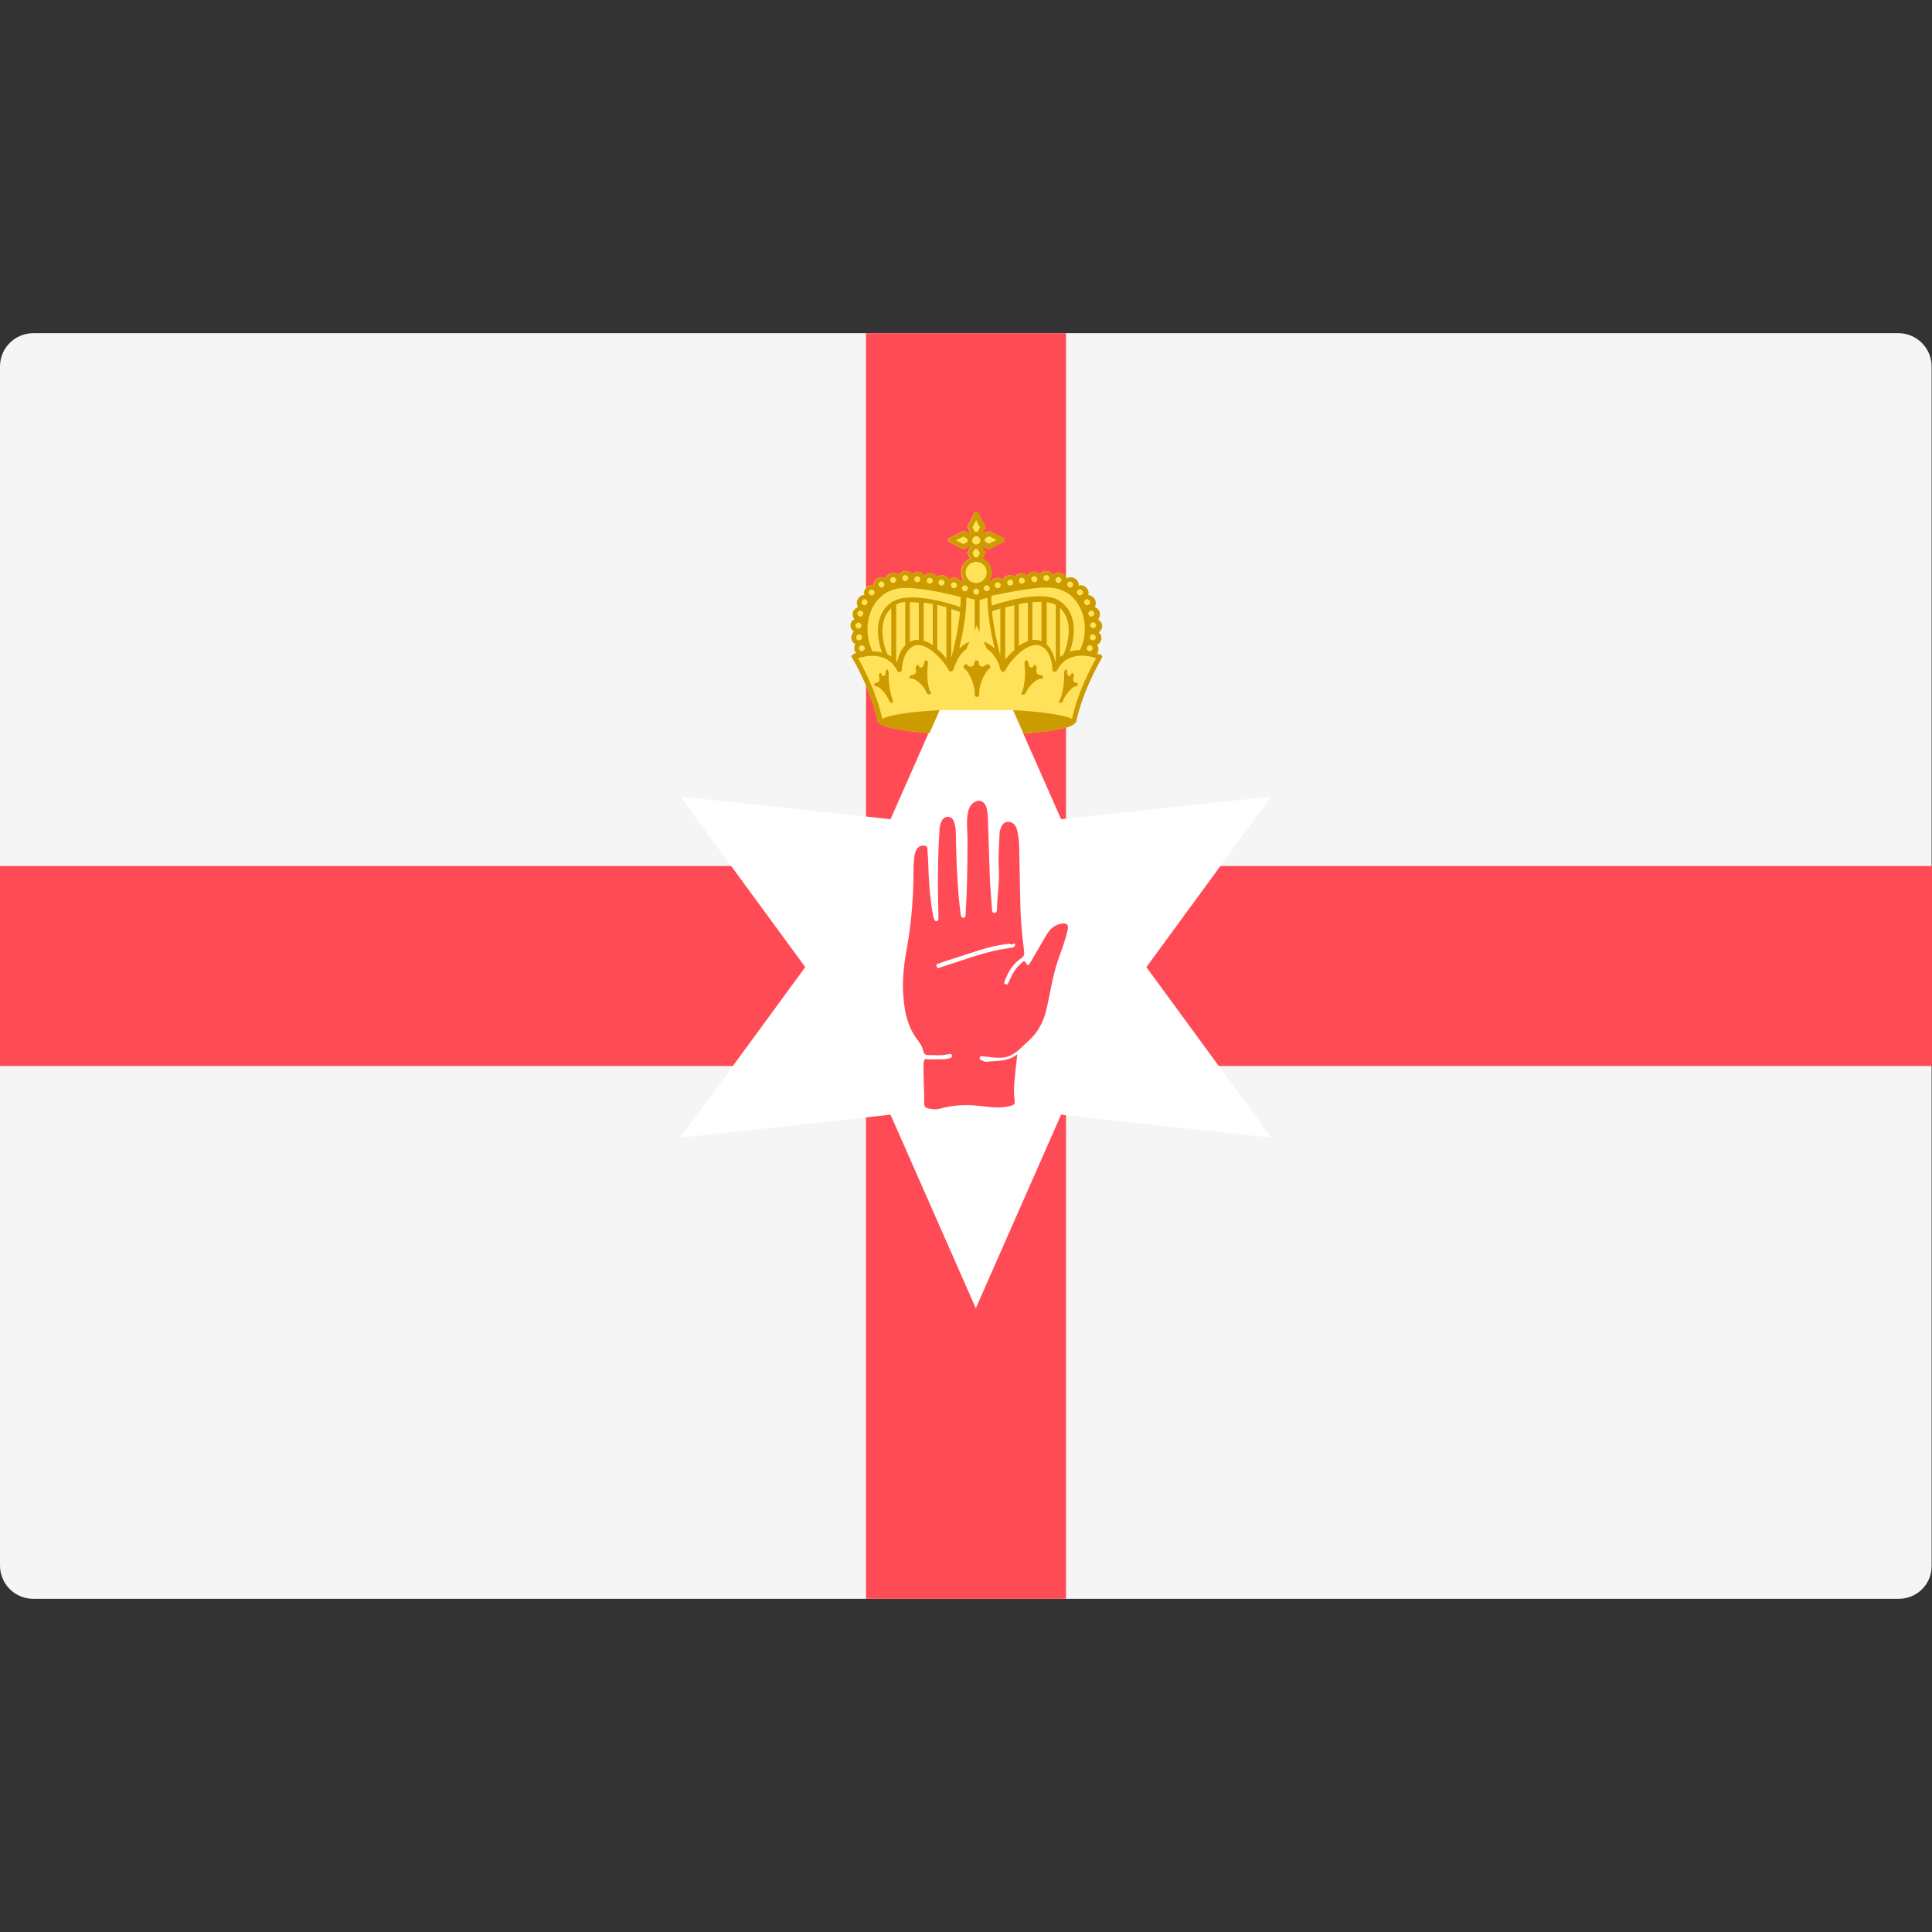 <?xml version="1.0" encoding="utf-8"?>
<!-- Generator: Adobe Illustrator 23.0.2, SVG Export Plug-In . SVG Version: 6.00 Build 0)  -->
<svg version="1.1" id="Layer_1" xmlns="http://www.w3.org/2000/svg" xmlns:xlink="http://www.w3.org/1999/xlink" x="0px" y="0px"
	 viewBox="0 0 512 512" style="enable-background:new 0 0 512 512;" xml:space="preserve">
<rect x="0" y="0" width="512" height="512" fill="#333333" stroke="none"/>
<style type="text/css">
	.st0{fill:#F5F5F5;}
	.st1{fill:#FF4B55;}
	.st2{fill:#FFFFFF;}
	.st3{fill:#FFE15A;}
	.st4{fill:#CC9B00;}
</style>
<path class="st0" d="M503.2,423.7H8.8c-4.9,0-8.8-4-8.8-8.8V97.1c0-4.9,4-8.8,8.8-8.8h494.3c4.9,0,8.8,4,8.8,8.8v317.8
	C512,419.8,508,423.7,503.2,423.7z"/>
<polygon class="st1" points="512,229.5 282.5,229.5 282.5,88.3 229.5,88.3 229.5,229.5 0,229.5 0,282.5 229.5,282.5 229.5,423.7 
	282.5,423.7 282.5,282.5 512,282.5 "/>
<path id="hand" class="st1" d="M269.6,282.4c-0.3,2.4-0.5,4.5-0.7,6.5c-0.2,1.9-0.3,3.8,0,5.8c0.1,0.8-0.1,1-0.8,1.3
	c-2.8,0.8-5.5,0.4-8.3,0.1c-3.6-0.4-7.2-0.3-10.7,0.7c-1,0.3-2.2,0.2-3.3-0.1c-0.7-0.2-0.9-0.7-0.9-1.4c0.1-3.6-0.3-7.2-0.1-10.8
	c0.1-0.8,0.3-0.9,1-0.8c1.4,0.1,2.8,0,4.3,0c0.5,0,0.9-0.1,1.3-0.2c0.4-0.1,1-0.2,0.9-0.8c-0.2-0.6-0.7-0.4-1.1-0.3
	c-1.8,0.4-3.6,0.2-5.3,0.2c-0.6,0-1.1-0.3-1.2-1c-0.2-1-0.7-1.9-1.3-2.7c-3.2-4-3.9-8.7-4.1-13.7c-0.1-3.8,0.4-7.6,1.1-11.3
	c1.2-6.8,1.7-13.7,1.7-20.6c0-1.3,0.1-2.6,0.3-3.8c0.1-0.5,0.3-1,0.5-1.4c0.5-0.8,1.3-1.1,2.1-1c0.9,0.1,0.8,1,0.8,1.5
	c0.2,2.1,0.2,4.1,0.3,6.2c0.2,3.7,0.5,7.3,1.2,10.9c0,0.2,0.1,0.4,0.2,0.7c0.1,0.4,0.2,0.7,0.7,0.7c0.5,0,0.5-0.5,0.5-0.8
	c0-1.9-0.1-3.8-0.1-5.8c-0.1-6,0-12,0.4-18c0.1-0.8,0.3-1.5,0.7-2.2c0.8-1.2,2.4-1.1,3,0.2c0.4,1,0.6,2,0.6,3.1
	c0.1,6.1,0.3,12.3,0.9,18.4c0.1,1.1,0.3,2.3,0.4,3.4c0.1,0.4,0.1,0.8,0.7,0.8c0.7,0,0.5-0.5,0.6-0.9c0.4-6.5,0.5-13.1,0.5-19.6
	c0-2.2-0.3-4.5,0-6.7c0.2-1.2,0.4-2.3,1.4-3.1c1.4-1.2,3-0.8,3.6,1c0.3,0.9,0.3,1.8,0.4,2.7c0.2,5.2,0.3,10.3,0.5,15.5
	c0.1,3,0.4,5.9,0.6,8.9c0,0.4,0,0.9,0.6,0.9c0.7,0,0.7-0.5,0.7-0.9c0.1-3.7,0.7-7.3,0.5-11c-0.2-3.1,0.1-6.2,0.2-9.3
	c0-0.3,0.1-0.6,0.2-0.9c0.3-1.1,0.9-2,2.1-2c1.2,0,2,0.9,2.3,2c0.4,1.6,0.6,3.3,0.6,4.9c0.1,5.1,0.2,10.3,0.3,15.4c0.1,4,0.5,8,1,12
	c0.1,0.8,0,1.3-0.7,1.8c-2.2,1.4-3.5,3.6-4.4,6c-0.1,0.3-0.4,0.7,0.1,0.9c0.6,0.3,0.7-0.1,0.9-0.5c0.8-1.8,1.7-3.6,3.2-4.9
	c0.5-0.4,0.9-1.2,1.5,0c0.4,0.8,0.8,0.1,1.1-0.4c1.4-2.4,2.8-4.8,4.2-7.2c0.9-1.5,2-2.6,3.8-3c1.6-0.3,2.2,0.2,1.8,1.8
	c-0.6,2.8-1.7,5.4-2.6,8.1c-1.4,4.2-2,8.6-3,12.9c-0.8,3.3-2.3,6.1-4.8,8.3c-1.7,1.5-3.1,3.3-5.4,4.1c-2.2,0.7-4.2,0.1-6.3,0
	c-0.4,0-0.9-0.4-1.1,0.2c-0.3,0.7,0.4,0.7,0.7,0.9c0.3,0.2,0.7,0.3,1,0.3C263.7,284,266.7,284.6,269.6,282.4z M267.2,253.1
	c-0.2,0.1-0.4,0.1-0.6,0.1c-4.8,0.6-9.3,2.4-13.8,3.8c-1.4,0.4-2.8,0.9-4.2,1.4c-0.3,0.1-0.6,0.2-0.4,0.7c0.2,0.3,0.3,0.6,0.7,0.4
	c0.2-0.1,0.5-0.2,0.8-0.3c5.2-1.6,10.2-3.6,15.6-4.6c1-0.2,2.1-0.3,3.1-0.5c0.4-0.1,0.6-0.4,0.6-0.8c0-0.2-0.2-0.4-0.4-0.2
	C268.2,253.5,267.7,253.1,267.2,253.1z"/>
<g id="Layer_2">
	<polygon id="star_1_" class="st2" points="258.6,165.9 281.2,217.1 336.9,211.1 303.8,256.3 336.9,301.5 281.2,295.4 258.6,346.7 
		236,295.4 180.3,301.5 213.4,256.3 180.3,211.1 236,217.1 	"/>
	<path class="st3" d="M225.4,165.8c0,0.7,0.4,1.3,0.9,1.6c-0.4,0.4-0.7,0.9-0.7,1.5c0,0.8,0.4,1.4,1.1,1.8c-0.2,0.3-0.3,0.7-0.3,1.1
		c0,0.5,0.2,0.9,0.5,1.3c-0.5,0.1-0.7,0.2-0.8,0.3c-0.2,0.1-0.3,0.2-0.4,0.4c-0.1,0.2,0,0.4,0.1,0.5c0.1,0.1,5.1,8.5,6.8,16.9
		c0,0.2,0.2,0.3,0.4,0.4c0.8,1.1,6,2.1,13.3,2.7l2.7-6.1l19.5,0l2.7,6.2c7.4-0.5,12.7-1.5,13.5-2.7c0.2-0.1,0.3-0.2,0.4-0.4
		c1.7-8.3,6.7-16.8,6.8-16.9c0.1-0.2,0.1-0.4,0.1-0.5c-0.1-0.2-0.2-0.3-0.4-0.4c0,0-0.4-0.1-1-0.3c0.3-0.3,0.4-0.7,0.4-1.2
		c0-0.4-0.1-0.7-0.3-1.1c0.6-0.4,1.1-1,1.1-1.8c0-0.6-0.3-1.2-0.7-1.5c0.5-0.4,0.9-1,0.9-1.6c0-0.8-0.4-1.4-1.1-1.8
		c0.3-0.4,0.5-0.8,0.5-1.4c0-0.9-0.6-1.7-1.4-1.9c0.2-0.3,0.3-0.7,0.3-1.1c0-1.1-0.9-2-2-2.1c0-0.2,0.1-0.3,0.1-0.5
		c0-1.1-0.9-2.1-2.1-2.1c-0.2,0-0.4,0.1-0.5,0.1c0,0,0-0.1,0-0.1c0-1.1-0.9-2.1-2.1-2.1c-0.4,0-0.7,0.1-1.1,0.3
		c-0.2-0.9-1-1.5-2-1.5c-0.6,0-1.1,0.2-1.5,0.6c-0.4-0.6-1-1.1-1.8-1.1c-0.7,0-1.3,0.4-1.7,0.9c-0.4-0.4-0.9-0.7-1.5-0.7
		c-0.8,0-1.4,0.4-1.8,1.1c-0.4-0.4-0.9-0.7-1.5-0.7c-0.8,0-1.4,0.4-1.8,1c-0.4-0.3-0.8-0.5-1.3-0.5c-0.9,0-1.6,0.5-1.9,1.3
		c-0.4-0.4-0.9-0.6-1.4-0.6c-0.8,0-1.5,0.5-1.8,1.1c-0.2-0.1-0.3-0.2-0.5-0.2c0.4-0.6,0.7-1.4,0.7-2.3c0-1.6-1-3-2.4-3.7l0.6-1.2
		c0.1-0.2,0.1-0.4,0-0.6l-0.7-1.4c0.1,0,0.1-0.1,0.1-0.1l1.4,0.7c0.1,0,0.2,0.1,0.3,0.1s0.2,0,0.3-0.1l3.4-1.7
		c0.2-0.1,0.4-0.3,0.4-0.6s-0.1-0.5-0.4-0.6l-3.4-1.7c-0.2-0.1-0.4-0.1-0.6,0l-1.4,0.7c0-0.1-0.1-0.1-0.1-0.1l0.7-1.4
		c0.1-0.2,0.1-0.4,0-0.6l-1.7-3.4c-0.2-0.4-0.9-0.4-1.1,0l-1.7,3.4c-0.1,0.2-0.1,0.4,0,0.6l0.7,1.4c-0.1,0-0.1,0.1-0.1,0.1l-1.4-0.7
		c-0.2-0.1-0.4-0.1-0.6,0l-3.4,1.7c-0.2,0.1-0.4,0.3-0.4,0.6c0,0.2,0.1,0.5,0.4,0.6l3.4,1.7c0.1,0,0.2,0.1,0.3,0.1
		c0.1,0,0.2,0,0.3-0.1l1.4-0.7c0,0.1,0.1,0.1,0.1,0.1l-0.7,1.4c-0.1,0.2-0.1,0.4,0,0.6l0.6,1.2c-1.4,0.6-2.4,2-2.4,3.7
		c0,0.8,0.2,1.6,0.7,2.2c-0.3,0-0.5,0.1-0.7,0.3c-0.4-0.7-1-1.1-1.8-1.1c-0.6,0-1.1,0.2-1.4,0.6c-0.3-0.8-1-1.3-1.9-1.3
		c-0.5,0-0.9,0.2-1.3,0.5c-0.4-0.6-1-1-1.8-1c-0.6,0-1.2,0.3-1.5,0.7c-0.4-0.6-1-1.1-1.8-1.1c-0.6,0-1.1,0.3-1.5,0.7
		c-0.4-0.6-1-0.9-1.7-0.9c-0.8,0-1.5,0.5-1.8,1.1c-0.4-0.4-0.9-0.6-1.5-0.6c-1,0-1.7,0.7-2,1.5c-0.3-0.2-0.7-0.3-1.1-0.3
		c-1.1,0-2.1,0.9-2.1,2.1c0,0,0,0.1,0,0.1c-0.2,0-0.4-0.1-0.5-0.1c-1.1,0-2.1,0.9-2.1,2.1c0,0.2,0.1,0.4,0.1,0.5c-1.1,0-2,0.9-2,2.1
		c0,0.4,0.1,0.7,0.3,1.1c-0.8,0.3-1.4,1-1.4,1.9c0,0.5,0.2,1,0.5,1.4C225.8,164.3,225.4,165,225.4,165.8z"/>
	<g>
		<path class="st4" d="M225.4,165.8c0,0.7,0.4,1.3,0.9,1.6c-0.4,0.4-0.7,0.9-0.7,1.5c0,0.8,0.4,1.4,1.1,1.8
			c-0.2,0.3-0.3,0.7-0.3,1.1c0,0.5,0.2,0.9,0.5,1.3c-0.5,0.1-0.7,0.2-0.8,0.3c-0.2,0.1-0.3,0.2-0.4,0.4c-0.1,0.2,0,0.4,0.1,0.5
			c0.1,0.1,5.1,8.5,6.8,16.9c0,0.2,0.2,0.3,0.4,0.4c0.8,1.1,6,2.1,13.3,2.7l2.7-6.1c-7.4,0.4-13.1,1.2-15.2,2.3
			c-1.5-7.1-5.2-13.9-6.4-16.1c2-0.6,7.8-1.9,10.4,3.4c0.1,0.3,0.4,0.4,0.7,0.3c0.3-0.1,0.5-0.3,0.5-0.6c0,0,0-4.7,3.1-6.3
			c3-1.5,7.8,3.5,9.4,6.5c0,0,0,0,0,0c0.1,0.1,0.1,0.2,0.2,0.2c0,0,0,0,0.1,0c0,0,0,0,0.1,0c0.1,0,0.1,0,0.2,0c0,0,0,0,0,0
			c0,0,0,0,0,0c0.1,0,0.1,0,0.2-0.1c0.1,0,0.1,0,0.2-0.1c0.1,0,0.1-0.1,0.1-0.2c0,0,0.1-0.1,0.1-0.1c0-0.1,0.1-0.3,0.2-0.7
			c0.4-1.1,1.4-3.4,3.2-4.7l0.8-1.9c-1.1,0.4-2,1.1-2.7,1.8c0.9-3.8,1.9-8.9,1.9-13.6c1,0.3,1.7,0.5,2.2,0.6v8.1l0.5-1.2l0.8,1.7
			V159h0v0c0.4-0.1,1.2-0.3,2.1-0.6c0,4.7,1,9.7,1.9,13.5c-0.8-0.8-1.7-1.5-2.9-1.8l0.8,1.8c1.6,1,2.6,2.8,3.2,4.1
			c0.3,0.9,0.4,1.5,0.5,1.6c0.1,0.3,0.3,0.4,0.6,0.4c0.1,0,0.1,0,0.2,0c0,0,0,0,0,0c0.2,0,0.3-0.1,0.4-0.3c1.5-3.1,6.4-8,9.4-6.5
			c0.2,0.1,0.4,0.2,0.6,0.3c0.2,0.1,0.3,0.3,0.5,0.4c2,1.9,2,5.5,2,5.5c0,0.3,0.2,0.6,0.5,0.6c0.3,0.1,0.6-0.1,0.7-0.3
			c2.6-5.2,8.4-4,10.4-3.3c-1.2,2.2-4.9,9-6.4,16.1c-2.1-1-7.9-1.9-15.5-2.3l2.7,6.2c7.4-0.5,12.7-1.5,13.5-2.7
			c0.2-0.1,0.3-0.2,0.4-0.4c1.7-8.3,6.7-16.8,6.8-16.9c0.1-0.2,0.1-0.4,0.1-0.5c-0.1-0.2-0.2-0.3-0.4-0.4c0,0-0.4-0.1-1-0.3
			c0.3-0.3,0.4-0.7,0.4-1.2c0-0.4-0.1-0.7-0.3-1.1c0.6-0.4,1.1-1,1.1-1.8c0-0.6-0.3-1.2-0.7-1.5c0.5-0.4,0.9-1,0.9-1.6
			c0-0.8-0.4-1.4-1.1-1.8c0.3-0.4,0.5-0.8,0.5-1.4c0-0.9-0.6-1.7-1.4-1.9c0.2-0.3,0.3-0.7,0.3-1.1c0-1.1-0.9-2-2-2.1
			c0-0.2,0.1-0.3,0.1-0.5c0-1.1-0.9-2.1-2.1-2.1c-0.2,0-0.4,0.1-0.5,0.1c0,0,0-0.1,0-0.1c0-1.1-0.9-2.1-2.1-2.1
			c-0.4,0-0.7,0.1-1.1,0.3c-0.2-0.9-1-1.5-2-1.5c-0.6,0-1.1,0.2-1.5,0.6c-0.4-0.6-1-1.1-1.8-1.1c-0.7,0-1.3,0.4-1.7,0.9
			c-0.4-0.4-0.9-0.7-1.5-0.7c-0.8,0-1.4,0.4-1.8,1.1c-0.4-0.4-0.9-0.7-1.5-0.7c-0.8,0-1.4,0.4-1.8,1c-0.4-0.3-0.8-0.5-1.3-0.5
			c-0.9,0-1.6,0.5-1.9,1.3c-0.4-0.4-0.9-0.6-1.4-0.6c-0.8,0-1.5,0.5-1.8,1.1c-0.2-0.1-0.3-0.2-0.5-0.2c0.4-0.6,0.7-1.4,0.7-2.3
			c0-1.6-1-3-2.4-3.7l0.6-1.2c0.1-0.2,0.1-0.4,0-0.6l-0.7-1.4c0.1,0,0.1-0.1,0.1-0.1l1.4,0.7c0.1,0,0.2,0.1,0.3,0.1s0.2,0,0.3-0.1
			l3.4-1.7c0.2-0.1,0.4-0.3,0.4-0.6s-0.1-0.5-0.4-0.6l-3.4-1.7c-0.2-0.1-0.4-0.1-0.6,0l-1.4,0.7c0-0.1-0.1-0.1-0.1-0.1l0.7-1.4
			c0.1-0.2,0.1-0.4,0-0.6l-1.7-3.4c-0.2-0.4-0.9-0.4-1.1,0l-1.7,3.4c-0.1,0.2-0.1,0.4,0,0.6l0.7,1.4c-0.1,0-0.1,0.1-0.1,0.1
			l-1.4-0.7c-0.2-0.1-0.4-0.1-0.6,0l-3.4,1.7c-0.2,0.1-0.4,0.3-0.4,0.6c0,0.2,0.1,0.5,0.4,0.6l3.4,1.7c0.1,0,0.2,0.1,0.3,0.1
			c0.1,0,0.2,0,0.3-0.1l1.4-0.7c0,0.1,0.1,0.1,0.1,0.1l-0.7,1.4c-0.1,0.2-0.1,0.4,0,0.6l0.6,1.2c-1.4,0.6-2.4,2-2.4,3.7
			c0,0.8,0.2,1.6,0.7,2.2c-0.3,0-0.5,0.1-0.7,0.3c-0.4-0.7-1-1.1-1.8-1.1c-0.6,0-1.1,0.2-1.4,0.6c-0.3-0.8-1-1.3-1.9-1.3
			c-0.5,0-0.9,0.2-1.3,0.5c-0.4-0.6-1-1-1.8-1c-0.6,0-1.2,0.3-1.5,0.7c-0.4-0.6-1-1.1-1.8-1.1c-0.6,0-1.1,0.3-1.5,0.7
			c-0.4-0.6-1-0.9-1.7-0.9c-0.8,0-1.5,0.5-1.8,1.1c-0.4-0.4-0.9-0.6-1.5-0.6c-1,0-1.7,0.7-2,1.5c-0.3-0.2-0.7-0.3-1.1-0.3
			c-1.1,0-2.1,0.9-2.1,2.1c0,0,0,0.1,0,0.1c-0.2,0-0.4-0.1-0.5-0.1c-1.1,0-2.1,0.9-2.1,2.1c0,0.2,0.1,0.4,0.1,0.5
			c-1.1,0-2,0.9-2,2.1c0,0.4,0.1,0.7,0.3,1.1c-0.8,0.3-1.4,1-1.4,1.9c0,0.5,0.2,1,0.5,1.4C225.8,164.3,225.4,165,225.4,165.8z
			 M265.1,173.7c-0.8-2.9-1.8-7.3-2.2-11.7c0.4-0.2,1.2-0.4,2.2-0.7V173.7z M266.4,174.8V161c0.7-0.2,1.5-0.4,2.4-0.6v11.8
			c0,0,0,0.1,0,0.1C267.9,173,267.1,173.9,266.4,174.8z M272.4,169.9c-0.8,0.3-1.6,0.7-2.4,1.3v-11.1c0.8-0.2,1.6-0.3,2.4-0.4V169.9
			z M276,169.9c-0.7-0.3-1.5-0.4-2.4-0.3v-10c0.8-0.1,1.6-0.1,2.4-0.1V169.9z M279.7,175.4c-0.3-1.4-0.9-3.3-2.3-4.6v-11.2
			c0.9,0.1,1.7,0.3,2.4,0.7v15C279.7,175.3,279.7,175.3,279.7,175.4C279.7,175.4,279.7,175.4,279.7,175.4z M281.8,173.5
			C281.8,173.5,281.8,173.5,281.8,173.5c-0.3,0.2-0.6,0.4-0.9,0.6v-13C285.5,165.4,281.9,173.4,281.8,173.5z M288.8,172.6
			c-0.4,0-0.8-0.4-0.8-0.8s0.4-0.8,0.8-0.8s0.8,0.4,0.8,0.8C289.6,172.2,289.2,172.6,288.8,172.6z M289.6,169.7
			c-0.4,0-0.8-0.4-0.8-0.8c0-0.4,0.4-0.8,0.8-0.8c0.4,0,0.8,0.4,0.8,0.8C290.4,169.4,290,169.7,289.6,169.7z M290.5,165.7
			c0,0.4-0.4,0.8-0.8,0.8s-0.8-0.4-0.8-0.8s0.4-0.8,0.8-0.8S290.5,165.3,290.5,165.7z M290,162.6c0,0.4-0.4,0.8-0.8,0.8
			c-0.4,0-0.8-0.4-0.8-0.8c0-0.4,0.4-0.8,0.8-0.8C289.6,161.8,290,162.2,290,162.6z M288.1,158.8c0.4,0,0.8,0.4,0.8,0.8
			s-0.4,0.8-0.8,0.8c-0.4,0-0.8-0.4-0.8-0.8C287.3,159.2,287.6,158.8,288.1,158.8z M286.2,156.2c0.4,0,0.8,0.4,0.8,0.8
			c0,0.4-0.4,0.8-0.8,0.8c-0.4,0-0.8-0.4-0.8-0.8C285.4,156.6,285.7,156.2,286.2,156.2z M283.6,154.1c0.4,0,0.8,0.4,0.8,0.8
			c0,0.4-0.4,0.8-0.8,0.8c-0.4,0-0.8-0.4-0.8-0.8C282.8,154.5,283.1,154.1,283.6,154.1z M280.5,152.9c0.4,0,0.8,0.4,0.8,0.8
			c0,0.4-0.4,0.8-0.8,0.8s-0.8-0.4-0.8-0.8C279.7,153.3,280.1,152.9,280.5,152.9z M277.3,152.4c0.4,0,0.8,0.4,0.8,0.8
			c0,0.4-0.4,0.8-0.8,0.8c-0.4,0-0.8-0.4-0.8-0.8C276.5,152.8,276.8,152.4,277.3,152.4z M274.1,152.7c0.4,0,0.8,0.4,0.8,0.8
			c0,0.4-0.4,0.8-0.8,0.8c-0.4,0-0.8-0.4-0.8-0.8C273.3,153.1,273.6,152.7,274.1,152.7z M270.8,153.1c0.4,0,0.8,0.4,0.8,0.8
			c0,0.4-0.4,0.8-0.8,0.8c-0.4,0-0.8-0.4-0.8-0.8C270,153.4,270.3,153.1,270.8,153.1z M267.7,153.6c0.4,0,0.8,0.4,0.8,0.8
			s-0.4,0.8-0.8,0.8s-0.8-0.4-0.8-0.8S267.3,153.6,267.7,153.6z M266.3,155.9C266.3,155.9,266.3,155.9,266.3,155.9
			C266.3,156,266.3,156,266.3,155.9C266.3,156,266.3,155.9,266.3,155.9z M264.4,154.3c0.4,0,0.8,0.4,0.8,0.8c0,0.4-0.4,0.8-0.8,0.8
			s-0.8-0.4-0.8-0.8C263.6,154.7,263.9,154.3,264.4,154.3z M277.5,155.7c4.5,0,7,2.4,8.2,4.4c2.2,3.5,2.4,8.4,0.5,12.2
			c-0.9,0-1.8,0.1-2.7,0.4c1-2.8,2.7-9.7-2.6-13.4c-4.5-3.1-15.1,0.2-18.1,1.2c-0.1-0.9-0.1-1.7-0.1-2.6
			C266.7,157.1,273,155.7,277.5,155.7z M261,142.7l1.1-0.6l2,1l-2,1l-1.1-0.6c0-0.1,0-0.3,0-0.4S261.1,142.9,261,142.7z
			 M256.4,143.6l-1.1,0.6l-2-1l2-1l1.1,0.6c0,0.1,0,0.3,0,0.4S256.4,143.4,256.4,143.6z M258.7,157.6c-0.4,0-0.8-0.4-0.8-0.8
			c0-0.4,0.4-0.8,0.8-0.8c0.4,0,0.8,0.4,0.8,0.8S259.2,157.6,258.7,157.6z M262.3,155.9c0,0.4-0.4,0.8-0.8,0.8s-0.8-0.4-0.8-0.8
			c0-0.4,0.4-0.8,0.8-0.8S262.3,155.5,262.3,155.9z M258.7,137.8l1,2l-0.6,1.1c-0.1,0-0.3,0-0.4,0c-0.1,0-0.3,0-0.4,0l-0.6-1.1
			L258.7,137.8z M258.7,142.1c0.6,0,1.1,0.5,1.1,1.1c0,0.6-0.5,1.1-1.1,1.1c-0.6,0-1.1-0.5-1.1-1.1
			C257.7,142.6,258.1,142.1,258.7,142.1z M259.7,146.6l-0.6,1.1c-0.1,0-0.3,0-0.4,0c-0.1,0-0.3,0-0.4,0l-0.6-1.1l0.6-1.1
			c0.1,0,0.3,0,0.4,0s0.3,0,0.4,0L259.7,146.6z M258.7,148.9c1.5,0,2.8,1.2,2.8,2.8c0,1.5-1.2,2.8-2.8,2.8s-2.8-1.2-2.8-2.8
			S257.2,148.9,258.7,148.9z M255.7,155.1c0.4,0,0.8,0.4,0.8,0.8c0,0.4-0.4,0.8-0.8,0.8s-0.8-0.4-0.8-0.8
			C254.9,155.5,255.3,155.1,255.7,155.1z M226.9,168.9c0-0.4,0.4-0.8,0.8-0.8c0.4,0,0.8,0.4,0.8,0.8c0,0.4-0.4,0.8-0.8,0.8
			C227.2,169.7,226.9,169.4,226.9,168.9z M228.4,172.6c-0.4,0-0.8-0.4-0.8-0.8c0-0.4,0.4-0.8,0.8-0.8s0.8,0.4,0.8,0.8
			C229.2,172.2,228.8,172.6,228.4,172.6z M236.2,174c-0.3-0.2-0.6-0.4-1-0.6c-0.5-1-3.3-8.3,1-12.2V174z M239.9,171
			c-1.3,1.3-1.9,3.1-2.1,4.4c-0.1-0.1-0.2-0.2-0.3-0.3v-14.9h0c0.7-0.4,1.5-0.6,2.4-0.7V171z M243.5,169.6c-0.1,0-0.3,0-0.4,0
			c-0.6,0-1.2,0.1-1.8,0.4c-0.1,0-0.1,0.1-0.2,0.1v-10.5h0v0c0.8,0,1.5,0,2.4,0.1V169.6z M247.2,171c-0.8-0.6-1.6-1-2.4-1.2v-10.1
			c0.8,0.1,1.6,0.2,2.4,0.4V171z M250.8,174.5c-0.7-0.9-1.5-1.7-2.4-2.5v-11.7c0.8,0.2,1.6,0.4,2.4,0.6V174.5z M252.1,174.3v-12.9
			c1.1,0.3,1.9,0.6,2.3,0.8C254,166.7,252.9,171.4,252.1,174.3z M252.8,154.3c0.4,0,0.8,0.4,0.8,0.8c0,0.4-0.4,0.8-0.8,0.8
			s-0.8-0.4-0.8-0.8C252,154.7,252.4,154.3,252.8,154.3z M250.9,155.9C250.9,155.9,250.9,155.9,250.9,155.9L250.9,155.9
			C250.9,155.9,250.9,155.9,250.9,155.9z M249.5,153.6c0.4,0,0.8,0.4,0.8,0.8s-0.4,0.8-0.8,0.8s-0.8-0.4-0.8-0.8
			S249,153.6,249.5,153.6z M246.4,153.1c0.4,0,0.8,0.4,0.8,0.8c0,0.4-0.4,0.8-0.8,0.8c-0.4,0-0.8-0.4-0.8-0.8
			C245.6,153.4,246,153.1,246.4,153.1z M243.1,152.7c0.4,0,0.8,0.4,0.8,0.8c0,0.4-0.4,0.8-0.8,0.8c-0.4,0-0.8-0.4-0.8-0.8
			C242.3,153.1,242.7,152.7,243.1,152.7z M239.9,152.4c0.4,0,0.8,0.4,0.8,0.8c0,0.4-0.4,0.8-0.8,0.8c-0.4,0-0.8-0.4-0.8-0.8
			C239.1,152.8,239.5,152.4,239.9,152.4z M236.7,152.9c0.4,0,0.8,0.4,0.8,0.8c0,0.4-0.4,0.8-0.8,0.8s-0.8-0.4-0.8-0.8
			C235.9,153.3,236.2,152.9,236.7,152.9z M233.6,154.1c0.4,0,0.8,0.4,0.8,0.8c0,0.4-0.4,0.8-0.8,0.8c-0.4,0-0.8-0.4-0.8-0.8
			C232.8,154.5,233.2,154.1,233.6,154.1z M231,156.2c0.4,0,0.8,0.4,0.8,0.8c0,0.4-0.4,0.8-0.8,0.8c-0.4,0-0.8-0.4-0.8-0.8
			C230.2,156.6,230.6,156.2,231,156.2z M231.7,160.2c1.3-2,3.7-4.4,8.2-4.4c4.4,0,10.7,1.4,14.7,2.4c0,0.9,0,1.8-0.1,2.7
			c-2.7-1-13.6-4.4-18.2-1.3c-5.2,3.6-3.6,10.4-2.6,13.3c-0.8-0.2-1.7-0.3-2.5-0.3C229.3,168.6,229.5,163.7,231.7,160.2z
			 M229.1,158.8c0.4,0,0.8,0.4,0.8,0.8c0,0.4-0.4,0.8-0.8,0.8c-0.4,0-0.8-0.4-0.8-0.8C228.3,159.2,228.7,158.8,229.1,158.8z
			 M228,161.8c0.4,0,0.8,0.4,0.8,0.8c0,0.4-0.4,0.8-0.8,0.8c-0.4,0-0.8-0.4-0.8-0.8C227.2,162.2,227.6,161.8,228,161.8z M227.5,165
			c0.4,0,0.8,0.4,0.8,0.8c0,0.4-0.4,0.8-0.8,0.8s-0.8-0.4-0.8-0.8C226.7,165.3,227.1,165,227.5,165z"/>
		<path class="st4" d="M261.2,176.2c-0.1,0.1-0.2,0.1-0.2,0.2c-0.6,0.6-1.6,0.1-1.6-0.7v-0.1c0-0.4-0.3-0.6-0.6-0.6
			c-0.4,0-0.6,0.3-0.6,0.6v0.1c0,0.9-1,1.3-1.6,0.7c-0.1-0.1-0.2-0.1-0.2-0.2c-0.3-0.2-0.7-0.2-0.9,0.1c-0.2,0.3-0.2,0.7,0.1,0.9
			c1.7,1.4,2.7,4.9,2.7,6.2v0.7c0,0.4,0.3,0.6,0.6,0.6c0.4,0,0.6-0.3,0.6-0.6v-0.7c0-1.4,1-4.8,2.7-6.2c0.3-0.2,0.3-0.6,0.1-0.9
			C261.9,176,261.5,176,261.2,176.2z"/>
		<path class="st4" d="M275.8,178.9c-0.1,0-0.2,0-0.2,0c-0.6,0-1.2-0.8-0.9-1.5c0,0,0-0.1,0-0.1c0.1-0.3,0-0.7-0.2-0.9
			c-0.2-0.3-0.5-0.3-0.6,0c0,0,0,0.1,0,0.1c-0.3,0.7-1.2,0.5-1.3-0.5c0-0.1,0-0.3-0.1-0.4c-0.1-0.4-0.3-0.7-0.6-0.6
			c-0.3,0.1-0.4,0.6-0.4,1c0.4,2.9-0.1,5.9-0.5,7c-0.1,0.2-0.2,0.4-0.3,0.6c-0.1,0.3,0,0.5,0.4,0.5c0.3,0,0.7-0.3,0.8-0.5
			c0.1-0.2,0.1-0.3,0.2-0.5c0.5-1,2.4-3.4,4-3.2c0.3,0,0.4-0.2,0.3-0.4C276.3,179.2,276,178.9,275.8,178.9z"/>
		<path class="st4" d="M285.3,180.9c-0.1,0-0.1,0-0.2,0c-0.5,0.1-0.9-0.7-0.6-1.4c0,0,0-0.1,0-0.1c0.1-0.3,0.1-0.7-0.1-0.9
			c-0.2-0.2-0.4-0.2-0.5,0.1c0,0,0,0.1,0,0.1c-0.3,0.7-1,0.6-1.1-0.4c0-0.1,0-0.3,0-0.4c0-0.4-0.2-0.7-0.4-0.5
			c-0.2,0.1-0.4,0.6-0.4,1c0.1,2.7-0.5,5.7-1,6.8c-0.1,0.2-0.2,0.4-0.3,0.6c-0.1,0.3,0,0.5,0.3,0.5c0.3-0.1,0.6-0.3,0.7-0.6
			c0.1-0.2,0.1-0.3,0.2-0.5c0.5-1,2.2-3.4,3.5-3.4c0.2,0,0.3-0.2,0.2-0.4C285.7,181.1,285.5,180.9,285.3,180.9z"/>
		<path class="st4" d="M246.4,183c-0.5-1.1-0.9-4.1-0.5-7c0.1-0.4-0.1-0.9-0.4-1c-0.3-0.1-0.5,0.2-0.6,0.6c0,0.1,0,0.3-0.1,0.4
			c-0.1,1-1,1.2-1.3,0.5c0,0,0-0.1,0-0.1c-0.1-0.3-0.4-0.3-0.6,0c-0.2,0.3-0.3,0.7-0.2,0.9c0,0,0,0.1,0,0.1c0.3,0.7-0.3,1.5-0.9,1.5
			c-0.1,0-0.2,0-0.2,0c-0.2,0-0.5,0.3-0.6,0.5c-0.1,0.2,0,0.4,0.3,0.4c1.6-0.1,3.5,2.2,4,3.2c0.1,0.2,0.1,0.3,0.2,0.5
			c0.1,0.3,0.5,0.5,0.8,0.5c0.3,0,0.5-0.2,0.4-0.5C246.6,183.4,246.5,183.2,246.4,183z"/>
		<path class="st4" d="M236.5,185.2c-0.5-1.1-1.1-4.1-1-6.8c0-0.4-0.2-0.9-0.4-1c-0.2-0.1-0.4,0.1-0.4,0.5c0,0.1,0,0.3,0,0.4
			c0,1-0.8,1.1-1.1,0.4c0,0,0-0.1,0-0.1c-0.1-0.3-0.4-0.3-0.5-0.1c-0.2,0.2-0.2,0.6-0.1,0.9c0,0,0,0.1,0,0.1
			c0.3,0.7-0.1,1.4-0.6,1.4c-0.1,0-0.1,0-0.2,0c-0.2,0-0.4,0.2-0.5,0.5c-0.1,0.2,0,0.4,0.2,0.4c1.3,0,3.1,2.4,3.5,3.4
			c0.1,0.2,0.1,0.3,0.2,0.5c0.1,0.3,0.4,0.5,0.7,0.6c0.3,0,0.4-0.2,0.3-0.5C236.6,185.6,236.5,185.4,236.5,185.2z"/>
	</g>
</g>
<path id="hand_1_" class="st1" d="M269.6,279.4c-0.3,2.4-0.5,4.5-0.7,6.5c-0.2,1.9-0.3,3.8,0,5.8c0.1,0.8-0.1,1-0.8,1.3
	c-2.8,0.8-5.5,0.4-8.3,0.1c-3.6-0.4-7.2-0.3-10.7,0.7c-1,0.3-2.2,0.2-3.3-0.1c-0.7-0.2-0.9-0.7-0.9-1.4c0.1-3.6-0.3-7.2-0.1-10.8
	c0.1-0.8,0.3-0.9,1-0.8c1.4,0.1,2.8,0,4.3,0c0.5,0,0.9-0.1,1.3-0.2c0.4-0.1,1-0.2,0.9-0.8c-0.2-0.6-0.7-0.4-1.1-0.3
	c-1.8,0.4-3.6,0.2-5.3,0.2c-0.6,0-1.1-0.3-1.2-1c-0.2-1-0.7-1.9-1.3-2.7c-3.2-4-3.9-8.7-4.1-13.7c-0.1-3.8,0.4-7.6,1.1-11.3
	c1.2-6.8,1.7-13.7,1.7-20.6c0-1.3,0.1-2.6,0.3-3.8c0.1-0.5,0.3-1,0.5-1.4c0.5-0.8,1.3-1.1,2.1-1c0.9,0.1,0.8,1,0.8,1.5
	c0.2,2.1,0.2,4.1,0.3,6.2c0.2,3.7,0.5,7.3,1.2,10.9c0,0.2,0.1,0.4,0.2,0.7c0.1,0.4,0.2,0.7,0.7,0.7c0.5,0,0.5-0.5,0.5-0.8
	c0-1.9-0.1-3.8-0.1-5.8c-0.1-6,0-12,0.4-18c0.1-0.8,0.3-1.5,0.7-2.2c0.8-1.2,2.4-1.1,3,0.2c0.4,1,0.6,2,0.6,3.1
	c0.1,6.1,0.3,12.3,0.9,18.4c0.1,1.1,0.3,2.3,0.4,3.4c0.1,0.4,0.1,0.8,0.7,0.8c0.7,0,0.5-0.5,0.6-0.9c0.4-6.5,0.5-13.1,0.5-19.6
	c0-2.2-0.3-4.5,0-6.7c0.2-1.2,0.4-2.3,1.4-3.1c1.4-1.2,3-0.8,3.6,1c0.3,0.9,0.3,1.8,0.4,2.7c0.2,5.2,0.3,10.3,0.5,15.5
	c0.1,3,0.4,5.9,0.6,8.9c0,0.4,0,0.9,0.6,0.9c0.7,0,0.7-0.5,0.7-0.9c0.1-3.7,0.7-7.3,0.5-11c-0.2-3.1,0.1-6.2,0.2-9.3
	c0-0.3,0.1-0.6,0.2-0.9c0.3-1.1,0.9-2,2.1-2c1.2,0,2,0.9,2.3,2c0.4,1.6,0.6,3.3,0.6,4.9c0.1,5.1,0.2,10.3,0.3,15.4c0.1,4,0.5,8,1,12
	c0.1,0.8,0,1.3-0.7,1.8c-2.2,1.4-3.5,3.6-4.4,6c-0.1,0.3-0.4,0.7,0.1,0.9c0.6,0.3,0.7-0.1,0.9-0.5c0.8-1.8,1.7-3.6,3.2-4.9
	c0.5-0.4,0.9-1.2,1.5,0c0.4,0.8,0.8,0.1,1.1-0.4c1.4-2.4,2.8-4.8,4.2-7.2c0.9-1.5,2-2.6,3.8-3c1.6-0.3,2.2,0.2,1.8,1.8
	c-0.6,2.8-1.7,5.4-2.6,8.1c-1.4,4.2-2,8.6-3,12.9c-0.8,3.3-2.3,6.1-4.8,8.3c-1.7,1.5-3.1,3.3-5.4,4.1c-2.2,0.7-4.2,0.1-6.3,0
	c-0.4,0-0.9-0.4-1.1,0.2c-0.3,0.7,0.4,0.7,0.7,0.9c0.3,0.2,0.7,0.3,1,0.3C263.7,281,266.7,281.6,269.6,279.4z M267.2,250.1
	c-0.2,0.1-0.4,0.1-0.6,0.1c-4.8,0.6-9.3,2.4-13.8,3.8c-1.4,0.4-2.8,0.9-4.2,1.4c-0.3,0.1-0.6,0.2-0.4,0.7c0.2,0.3,0.3,0.6,0.7,0.4
	c0.2-0.1,0.5-0.2,0.8-0.3c5.2-1.6,10.2-3.6,15.6-4.6c1-0.2,2.1-0.3,3.1-0.5c0.4-0.1,0.6-0.4,0.6-0.8c0-0.2-0.2-0.4-0.4-0.2
	C268.2,250.5,267.7,250.1,267.2,250.1z"/>
</svg>

